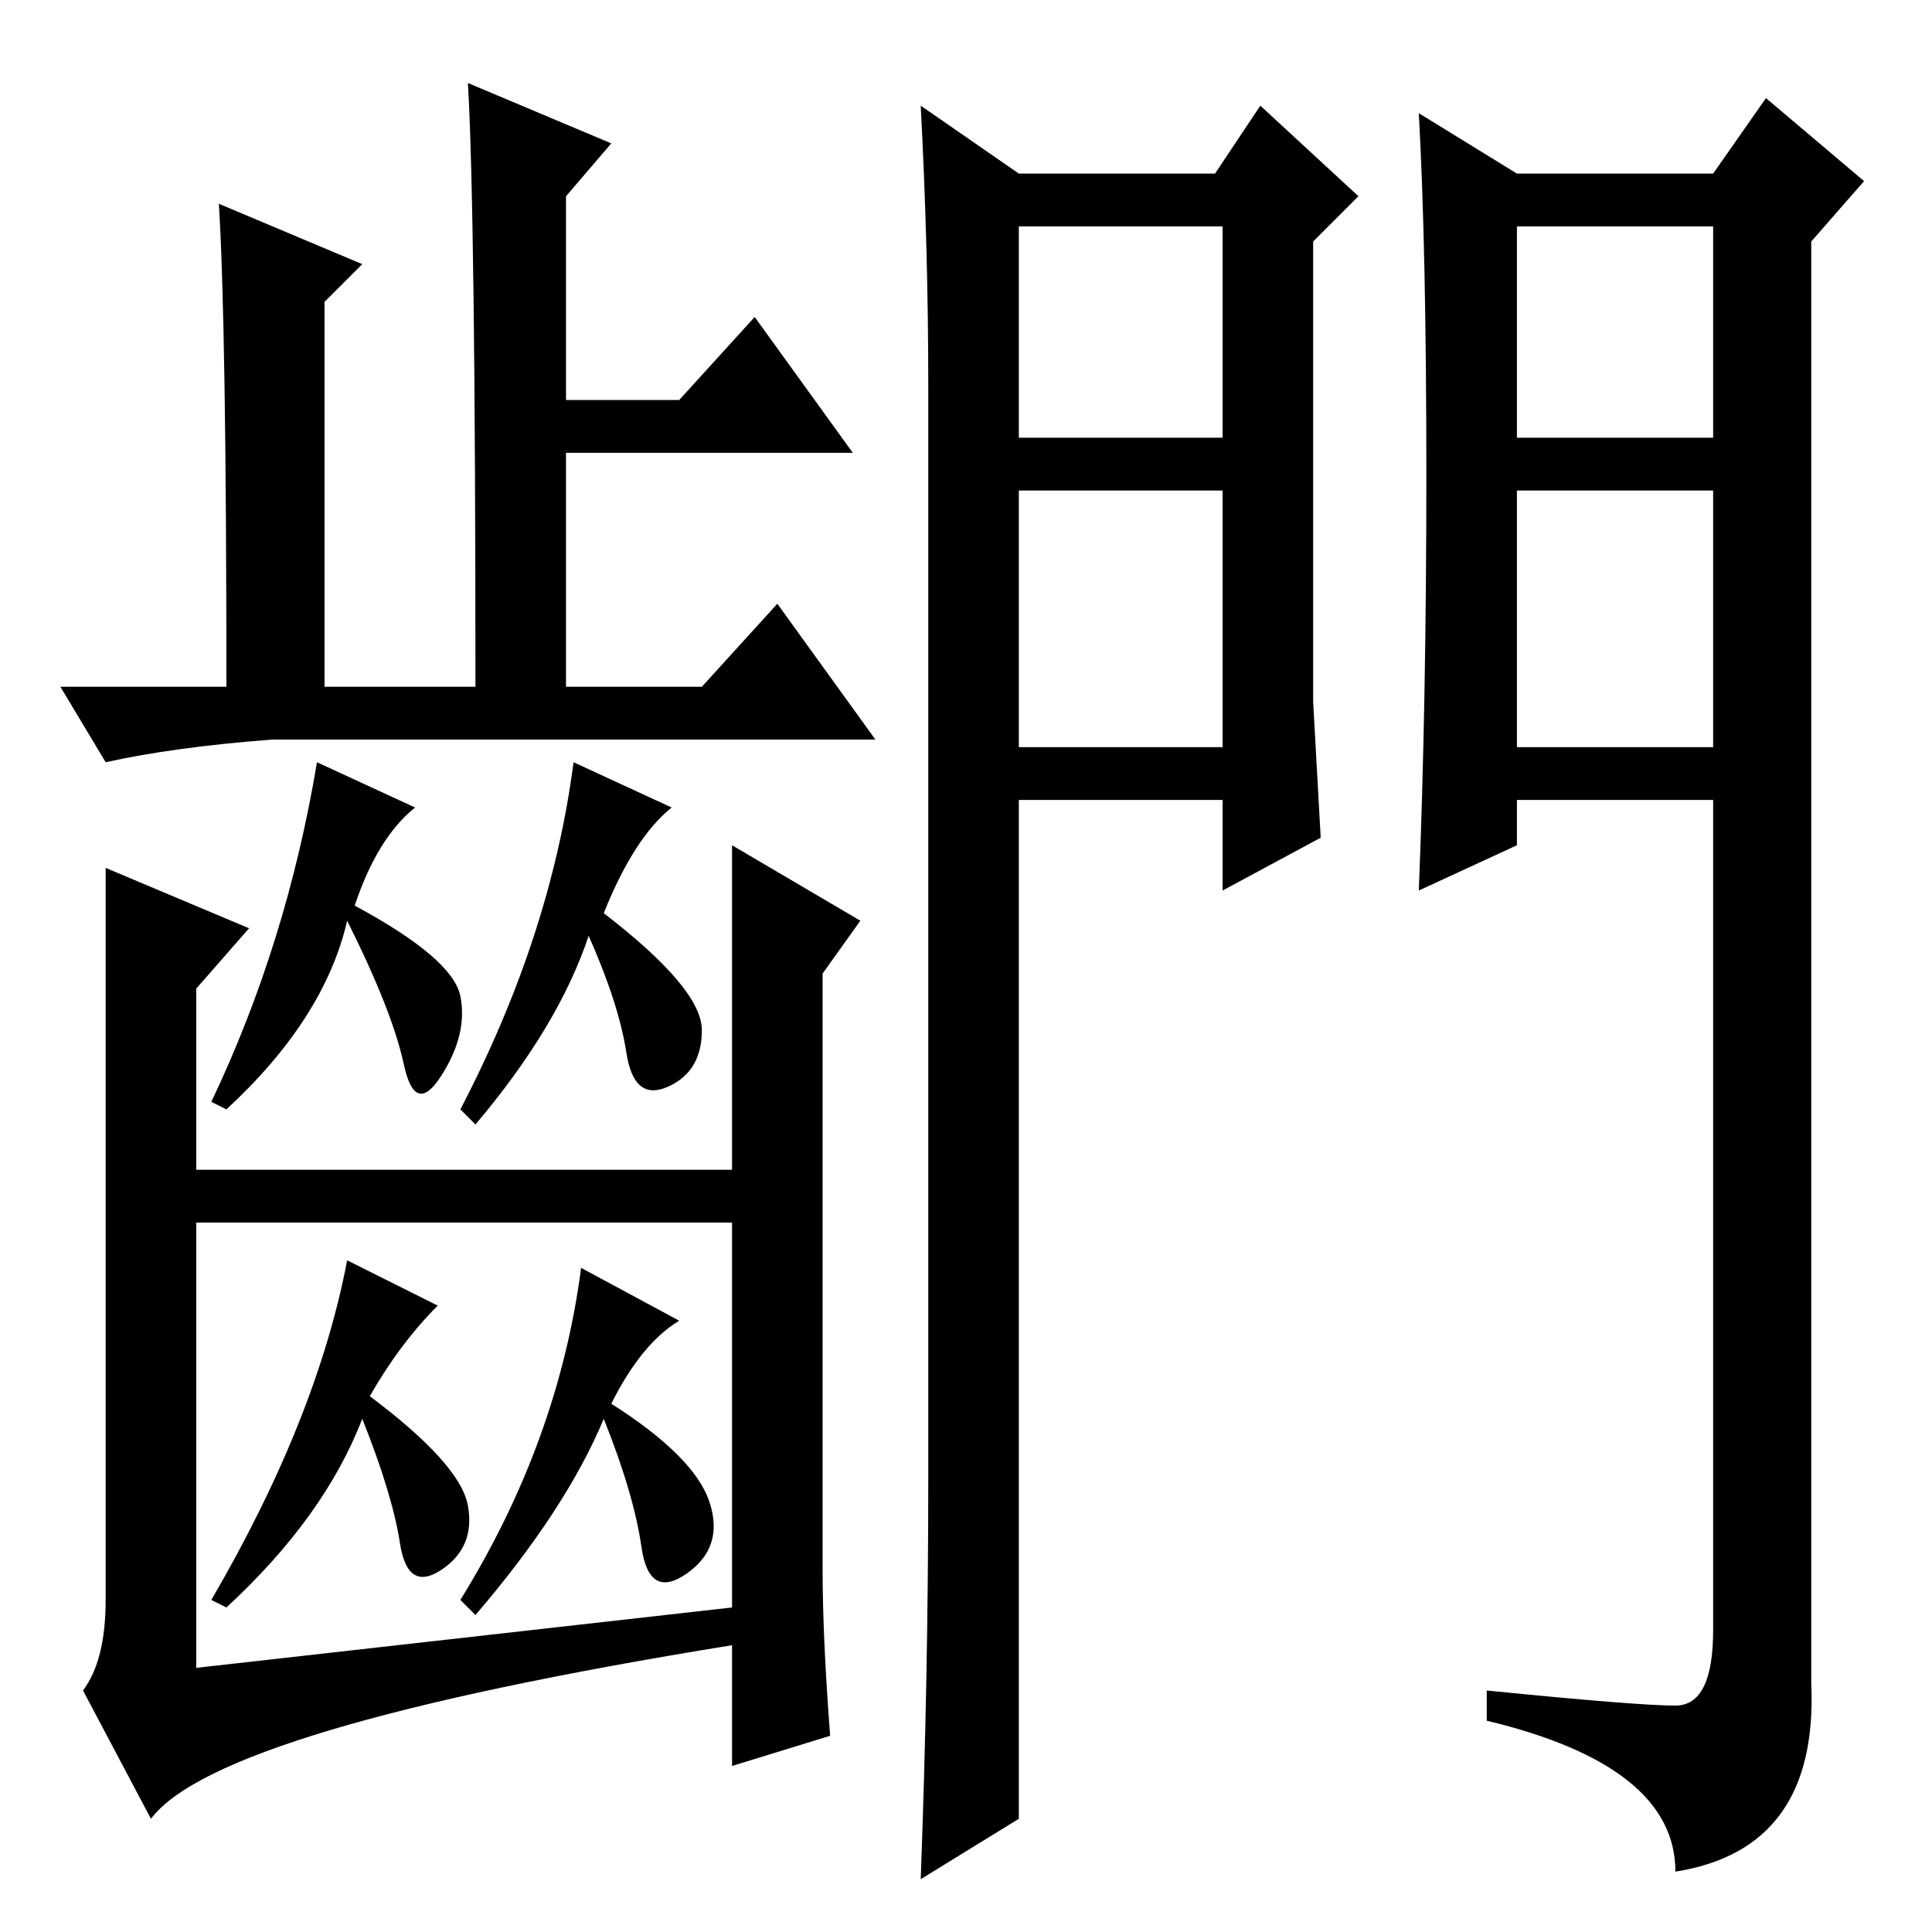 <?xml version="1.0" standalone="no"?>
<!DOCTYPE svg PUBLIC "-//W3C//DTD SVG 1.1//EN" "http://www.w3.org/Graphics/SVG/1.1/DTD/svg11.dtd" >
<svg xmlns="http://www.w3.org/2000/svg" xmlns:xlink="http://www.w3.org/1999/xlink" version="1.1" viewBox="0 -36 256 256">
  <g transform="matrix(1 0 0 -1 0 220)">
   <path fill="currentColor"
d="M135 157h27v34h-27v-34zM122 242l13 -9h26l6 9l13 -12l-6 -6v-61l1 -18l-13 -7v12h-27v-135l-13 -8q1 27 1 53v145q0 18 -1 37zM135 198h27v28h-27v-28zM201 157h26v34h-26v-34zM222 30q5 0 5 10v110h-26v-6l-13 -6q1 25 1 55t-1 48l13 -8h26l7 10l13 -11l-7 -8v-191
q1 -22 -18 -25q0 14 -25 20v4q20 -2 25 -2zM201 198h26v28h-26v-28zM81 237l-6 -7v-27h15l10 11l13 -18h-38v-31h18l10 11l13 -18h-80q-13 -1 -22 -3l-6 10h22q0 48 -1 64l19 -8l-5 -5v-51h20q0 63 -1 80zM55 149q-5 -4 -8 -13q13 -7 14 -12t-2.5 -10.5t-5 1.5t-7.5 19
q-3 -13 -16 -25l-2 1q10 21 14 45zM101 101v-7h-80v7h80zM14 141l19 -8l-7 -8v-90l71 8v101l17 -10l-5 -7v-79q0 -9 1 -22l-13 -4v16q-68 -11 -77 -23l-9 17q3 4 3 12v97zM89 149q-5 -4 -9 -14q13 -10 13 -15.5t-4.5 -7.5t-5.5 4.5t-5 15.5q-4 -12 -15 -25l-2 2q12 23 15 46
zM58 83q-5 -5 -9 -12q12 -9 13 -14.5t-3.5 -8.5t-5.5 3.5t-5 16.5q-5 -13 -18 -25l-2 1q14 24 18 45zM90 81q-5 -3 -9 -11q11 -7 13 -13t-3 -9.5t-6 3.5t-5 17q-5 -12 -17 -26l-2 2q13 21 16 44z" />
  </g>

</svg>
